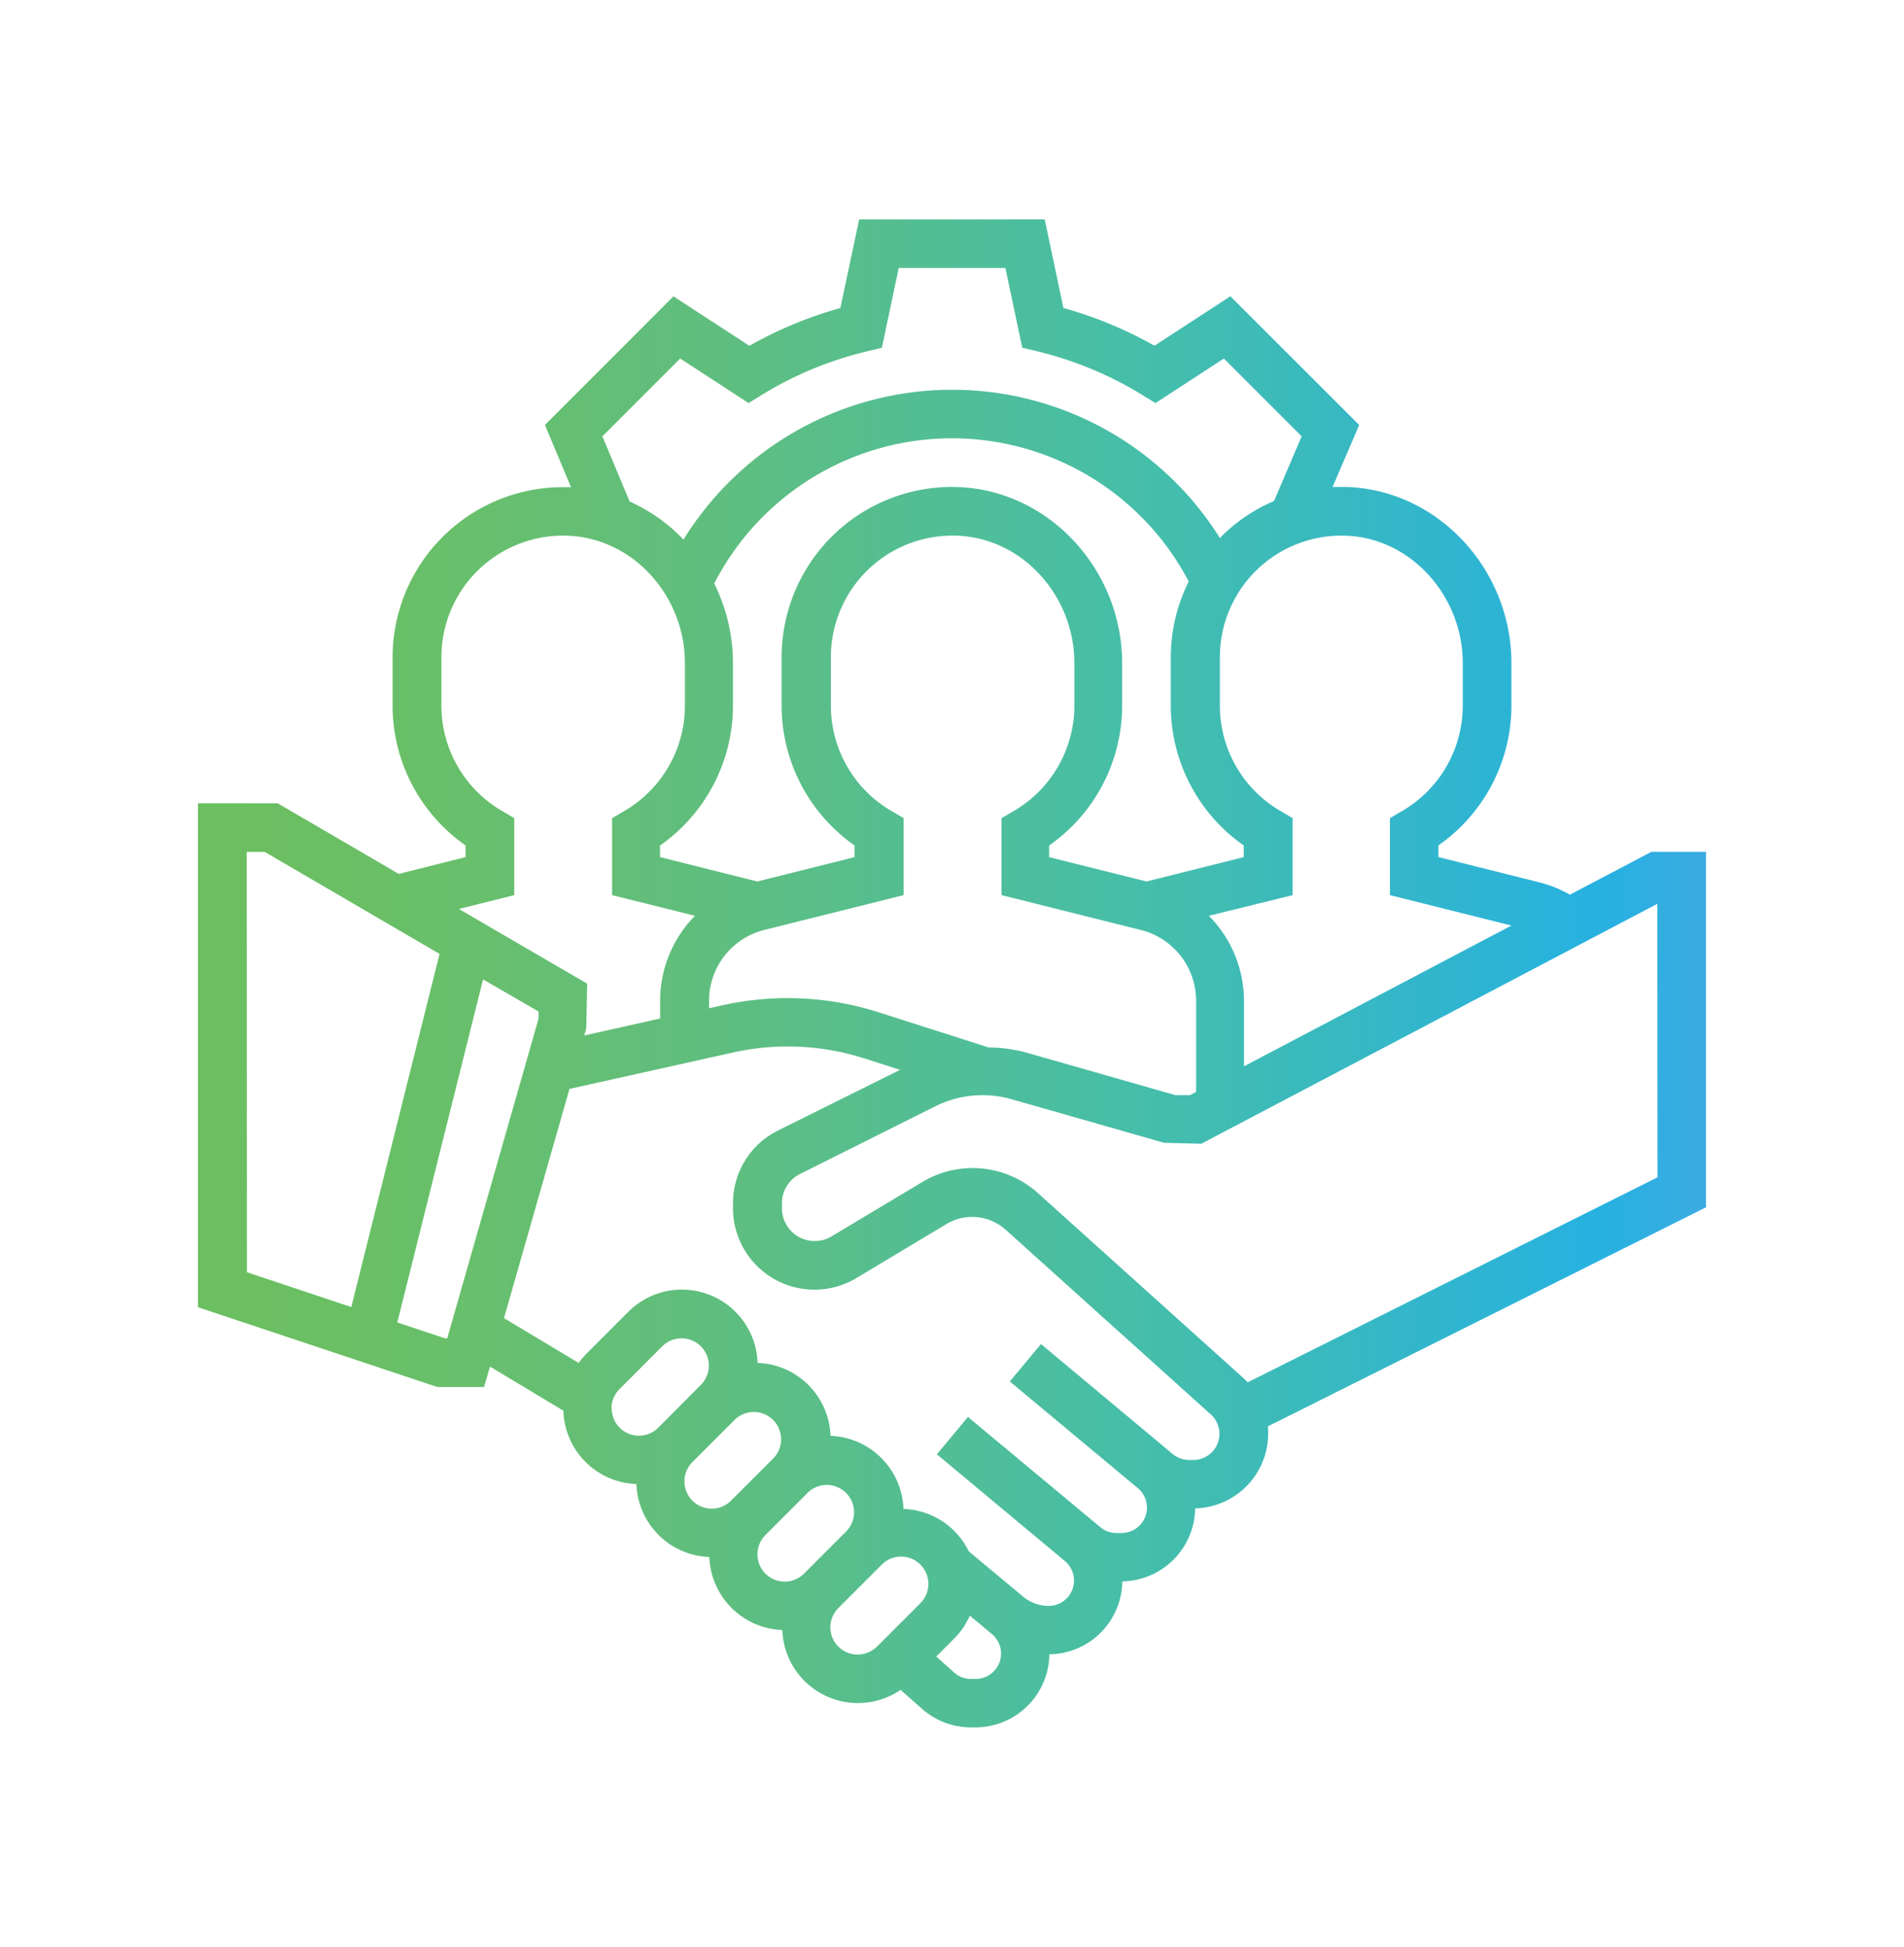 <svg id="Layer_1" data-name="Layer 1" xmlns="http://www.w3.org/2000/svg" xmlns:xlink="http://www.w3.org/1999/xlink" viewBox="0 0 318.16 325.28"><defs><style>.cls-1{fill:url(#linear-gradient);}</style><linearGradient id="linear-gradient" x1="33.09" y1="162.64" x2="285.07" y2="162.64" gradientUnits="userSpaceOnUse"><stop offset="0.03" stop-color="#6bbf60"/><stop offset="0.16" stop-color="#69bf6a"/><stop offset="0.36" stop-color="#5ebe81"/><stop offset="0.63" stop-color="#45beaa"/><stop offset="0.93" stop-color="#26b1e1"/><stop offset="1" stop-color="#3babe1"/></linearGradient></defs><path class="cls-1" d="M285.07,142.32h-9.13l-13.61,7.16a20.14,20.14,0,0,0-4.85-2l-17.12-4.29v-1.94a28.56,28.56,0,0,0,12.2-23.33v-7.1c0-15.79-12.37-29-27.58-29.46-.77,0-1.53,0-2.3,0L227.12,71,205.6,49.5l-12.68,8.26a68.8,68.8,0,0,0-15.22-6.31l-3.13-14.8h-31l-3.14,14.81a68.44,68.44,0,0,0-15.21,6.31l-12.69-8.26L91.06,71l4.36,10.4c-.16,0-.32,0-.49,0A28.47,28.47,0,0,0,65.6,109.8v8.13a28.51,28.51,0,0,0,12.2,23.32v1.95L66.63,146l-20.24-11.8H33.09V218.4l40,13.33h7.79l1-3.41,12.26,7.36a12.65,12.65,0,0,0,12.2,12.26,12.65,12.65,0,0,0,12.19,12.19,12.67,12.67,0,0,0,12.2,12.2,12.64,12.64,0,0,0,19.76,10l3.6,3.18a12.36,12.36,0,0,0,8.18,3.09H163a12.37,12.37,0,0,0,12.35-12.21,12.36,12.36,0,0,0,12.19-12.19A12.37,12.37,0,0,0,199.71,252a12.5,12.5,0,0,0,12.2-12.47c0-.41,0-.81-.06-1.22l73.22-36.6Zm-40.64-31.49v7.1a20.4,20.4,0,0,1-10.17,17.59l-2,1.17,0,12.86,20.3,5.08-44.69,23.52v-11A20.24,20.24,0,0,0,202,153L216,149.55V136.68l-2-1.17a20.36,20.36,0,0,1-10.16-17.58V109.8a20.31,20.31,0,0,1,21-20.3C235.59,89.82,244.43,99.39,244.43,110.83ZM165.21,175l-18.4-5.88a50.16,50.16,0,0,0-26-1.19l-2.33.52V167.2a12.19,12.19,0,0,1,9.23-11.83L151,149.55V136.68l-2-1.17a20.36,20.36,0,0,1-10.16-17.58V109.8a20.31,20.31,0,0,1,21-20.3c10.86.32,19.69,9.89,19.69,21.33v7.1a20.4,20.4,0,0,1-10.17,17.59l-2,1.17v12.86l23.28,5.82a12.19,12.19,0,0,1,9.23,11.83v15.23l-1,.53h-2.49l-25-7.14A25.15,25.15,0,0,0,165.21,175ZM119.35,97.48a44.67,44.67,0,0,1,79.29-.33,28.33,28.33,0,0,0-3,12.65v8.13a28.52,28.52,0,0,0,12.19,23.32v1.95l-16.26,4.07-16.26-4.07v-1.94a28.54,28.54,0,0,0,12.2-23.33v-7.1c0-15.79-12.37-29-27.58-29.46a28.46,28.46,0,0,0-29.32,28.43v8.13a28.52,28.52,0,0,0,12.19,23.32v1.95l-16.25,4.07-16.26-4.07v-1.94a28.55,28.55,0,0,0,12.19-23.33v-7.1A30,30,0,0,0,119.35,97.48ZM100.66,72.9l13-13,11.43,7.44L127.26,66a60.51,60.51,0,0,1,17.6-7.3l2.5-.6,2.82-13.33H168l2.82,13.33,2.5.59A60.81,60.81,0,0,1,190.9,66l2.19,1.34,11.42-7.44,13,13-4.61,10.79a28.54,28.54,0,0,0-8.58,5.71c-.16.16-.31.34-.47.5a52.78,52.78,0,0,0-89.64.25,28.44,28.44,0,0,0-9-6.36ZM85.93,149.55V136.68l-2-1.17a20.37,20.37,0,0,1-10.17-17.58V109.8a20.32,20.32,0,0,1,21-20.3c10.86.32,19.69,9.89,19.69,21.33v7.1a20.38,20.38,0,0,1-10.17,17.59l-2,1.17,0,12.86L116.13,153a20.24,20.24,0,0,0-5.82,14.16v3L97.63,173l.33-1.15.16-7.51L76.68,151.86Zm-44.71-7.23h3l29.23,17.05-14.75,59-17.44-5.82ZM74.39,223.6l-8-2.66,14.33-57.31L90,169v1.16L74.73,223.6Zm27.79,11.7a4.58,4.58,0,0,1,1.34-3.22l7.14-7.15a4.56,4.56,0,0,1,6.45,6.45L110,238.52a4.55,4.55,0,0,1-7.78-3.22Zm12.19,12.19a4.58,4.58,0,0,1,1.34-3.22l7.14-7.14a4.56,4.56,0,0,1,6.45,6.44l-7.15,7.15a4.56,4.56,0,0,1-7.78-3.23Zm12.2,12.2a4.6,4.6,0,0,1,1.33-3.23l7.14-7.14a4.56,4.56,0,0,1,6.45,6.44l-7.14,7.15a4.56,4.56,0,0,1-7.78-3.22Zm16.75,16.74a4.55,4.55,0,0,1-3.23-7.77l7.15-7.15a4.56,4.56,0,1,1,6.44,6.45l-7.14,7.14A4.59,4.59,0,0,1,143.32,276.43ZM163,280.5h-.75a4.22,4.22,0,0,1-2.8-1.06l-3-2.68,3.05-3.06a12.71,12.71,0,0,0,2.56-3.77l3.69,3.07a4.24,4.24,0,0,1-2.71,7.5Zm36.45-36.58h-.71a4.37,4.37,0,0,1-2.79-1l-22-18.37-5.21,6.25,21.4,17.83a4.24,4.24,0,0,1-2.71,7.49h-.89a4.25,4.25,0,0,1-2.71-1l-22.08-18.39-5.2,6.24,21.4,17.84a4.24,4.24,0,0,1-2.72,7.49,6.71,6.71,0,0,1-4.27-1.55l-9.07-7.56a12.64,12.64,0,0,0-10.92-7.1,12.66,12.66,0,0,0-12.19-12.2,12.64,12.64,0,0,0-12.19-12.19,12.65,12.65,0,0,0-21.61-8.52l-7.14,7.14a12.57,12.57,0,0,0-1.14,1.39l-12.48-7.49,10.94-38.3,27.44-6.1a41.91,41.91,0,0,1,21.8,1l6,1.92L130,188.88a13.54,13.54,0,0,0-7.52,12.17v.81a13.62,13.62,0,0,0,20.62,11.67l15.14-9.08a8.39,8.39,0,0,1,9.74.94l34.34,30.91a4.37,4.37,0,0,1-2.92,7.62Zm77.52-47.22-68.47,34.24c-.22-.23-.45-.46-.7-.68l-34.33-30.9a16.33,16.33,0,0,0-19.37-1.87l-15.14,9.07a5.37,5.37,0,0,1-2.81.78,5.48,5.48,0,0,1-5.49-5.48v-.81a5.44,5.44,0,0,1,3-4.9l22.67-11.34A17.7,17.7,0,0,1,169,183.64l25.54,7.29,6.19.16L276.94,151Z"/></svg>